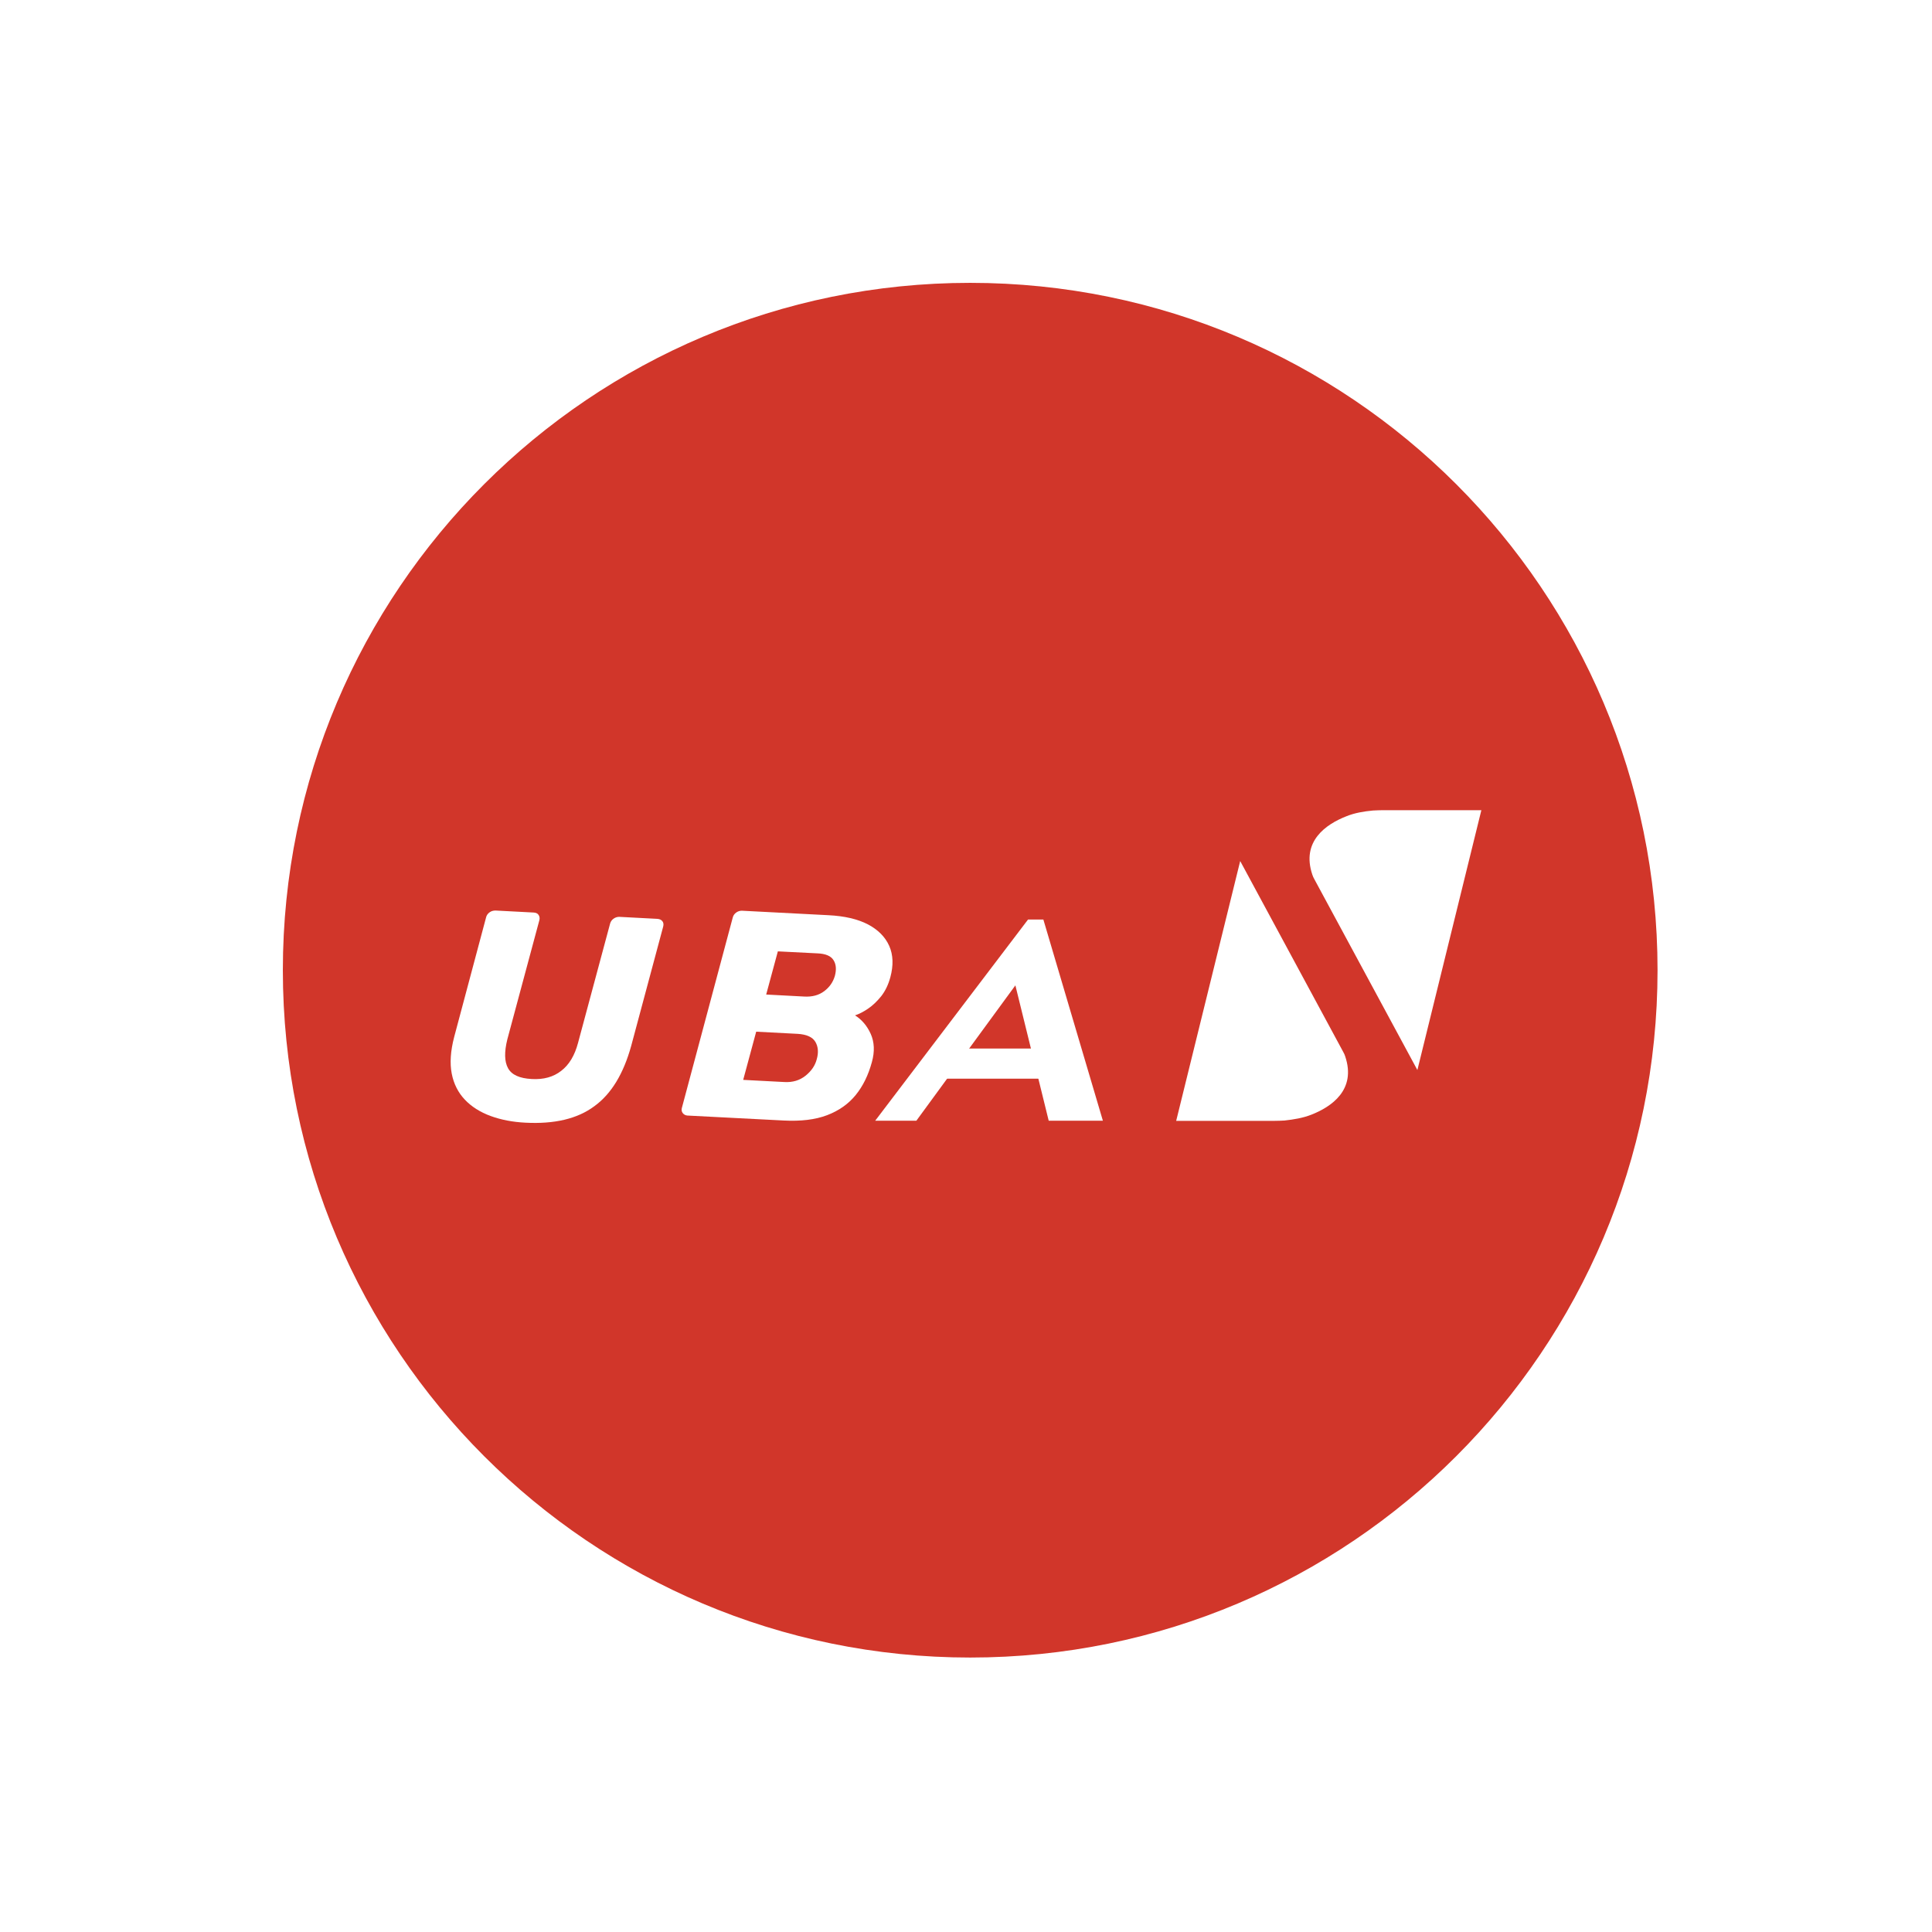<svg width="52" height="52" viewBox="0 0 52 52" fill="none" xmlns="http://www.w3.org/2000/svg">
<g filter="url(#filter0_d_3167_64389)">
<path fill-rule="evenodd" clip-rule="evenodd" d="M46 26C46 37.046 37.046 46 26 46C14.954 46 6 37.046 6 26C6 14.954 14.954 6 26 6C37.046 6 46 14.954 46 26ZM26 44.379C36.15 44.379 44.379 36.15 44.379 26C44.379 15.85 36.15 7.621 26 7.621C15.85 7.621 7.621 15.85 7.621 26C7.621 36.15 15.85 44.379 26 44.379Z" fill="white"/>
</g>
<path d="M26.113 44.613C36.33 44.613 44.613 36.33 44.613 26.113C44.613 15.896 36.33 7.613 26.113 7.613C15.896 7.613 7.613 15.896 7.613 26.113C7.613 36.33 15.896 44.613 26.113 44.613Z" fill="#D1362A"/>
<path d="M14.14 30.217C13.8 30.2 13.49 30.141 13.207 30.038C12.925 29.935 12.691 29.787 12.512 29.598C12.333 29.41 12.211 29.172 12.158 28.894C12.104 28.616 12.126 28.284 12.225 27.907L13.082 24.695C13.095 24.637 13.127 24.592 13.176 24.556C13.225 24.52 13.279 24.507 13.337 24.507L14.365 24.561C14.423 24.565 14.468 24.583 14.495 24.624C14.522 24.664 14.531 24.709 14.517 24.767L13.656 27.97C13.571 28.311 13.575 28.571 13.674 28.751C13.773 28.93 13.983 29.024 14.311 29.042C14.629 29.06 14.894 28.988 15.105 28.822C15.316 28.661 15.468 28.41 15.558 28.069L16.419 24.866C16.433 24.808 16.464 24.763 16.513 24.727C16.563 24.691 16.617 24.677 16.666 24.677L17.693 24.731C17.752 24.736 17.796 24.754 17.828 24.794C17.859 24.834 17.864 24.879 17.85 24.938L16.989 28.149C16.782 28.899 16.455 29.441 15.998 29.773C15.54 30.114 14.921 30.258 14.14 30.217Z" fill="white"/>
<path d="M18.501 30.025C18.447 30.02 18.406 29.998 18.375 29.957C18.344 29.917 18.339 29.868 18.353 29.818L19.721 24.7C19.734 24.642 19.766 24.597 19.815 24.561C19.864 24.525 19.918 24.512 19.968 24.512L22.3 24.633C22.731 24.655 23.081 24.736 23.359 24.879C23.632 25.023 23.825 25.216 23.933 25.458C24.041 25.7 24.05 25.983 23.964 26.301C23.911 26.499 23.83 26.669 23.718 26.813C23.605 26.952 23.489 27.064 23.363 27.149C23.238 27.234 23.121 27.293 23.013 27.329C23.193 27.441 23.336 27.607 23.435 27.826C23.534 28.046 23.547 28.302 23.466 28.589C23.372 28.934 23.229 29.231 23.031 29.473C22.834 29.715 22.578 29.895 22.26 30.016C21.941 30.137 21.555 30.182 21.098 30.159L18.501 30.025ZM20.003 29.065L21.111 29.123C21.336 29.136 21.524 29.078 21.681 28.953C21.838 28.827 21.937 28.683 21.982 28.513C22.035 28.329 22.022 28.172 21.946 28.042C21.869 27.912 21.708 27.84 21.466 27.826L20.353 27.768L20.003 29.065ZM20.622 26.768L21.641 26.822C21.86 26.835 22.04 26.786 22.183 26.678C22.327 26.57 22.421 26.436 22.471 26.265C22.515 26.099 22.506 25.956 22.435 25.844C22.367 25.732 22.224 25.669 22.004 25.66L20.936 25.606L20.622 26.768Z" fill="white"/>
<path d="M23.556 30.164L27.67 24.749H28.082L29.684 30.164H28.226L27.329 26.521L24.664 30.164H23.556Z" fill="white"/>
<path d="M25.328 29.033H28.055L27.827 28.221H25.997L25.328 29.033Z" fill="white"/>
<path d="M35.295 30.002C35.834 29.791 36.511 29.334 36.206 28.432C36.193 28.392 36.175 28.347 36.152 28.311L33.38 23.175L31.657 30.168H34.295C34.389 30.168 34.479 30.164 34.573 30.159C34.816 30.132 35.067 30.092 35.295 30.002Z" fill="white"/>
<path d="M36.233 21.972C35.695 22.183 35.017 22.641 35.322 23.543C35.336 23.583 35.354 23.628 35.376 23.664L38.149 28.8L39.871 21.806H37.233C37.139 21.806 37.05 21.811 36.955 21.815C36.713 21.838 36.462 21.878 36.233 21.972Z" fill="white"/>
<defs>
<filter id="filter0_d_3167_64389" x="0.975" y="0.975" width="50.051" height="50.051" filterUnits="userSpaceOnUse" color-interpolation-filters="sRGB">
<feFlood flood-opacity="0" result="BackgroundImageFix"/>
<feColorMatrix in="SourceAlpha" type="matrix" values="0 0 0 0 0 0 0 0 0 0 0 0 0 0 0 0 0 0 127 0" result="hardAlpha"/>
<feOffset/>
<feGaussianBlur stdDeviation="2.513"/>
<feColorMatrix type="matrix" values="0 0 0 0 0 0 0 0 0 0 0 0 0 0 0 0 0 0 0.25 0"/>
<feBlend mode="normal" in2="BackgroundImageFix" result="effect1_dropShadow_3167_64389"/>
<feBlend mode="normal" in="SourceGraphic" in2="effect1_dropShadow_3167_64389" result="shape"/>
</filter>
</defs>
</svg>
